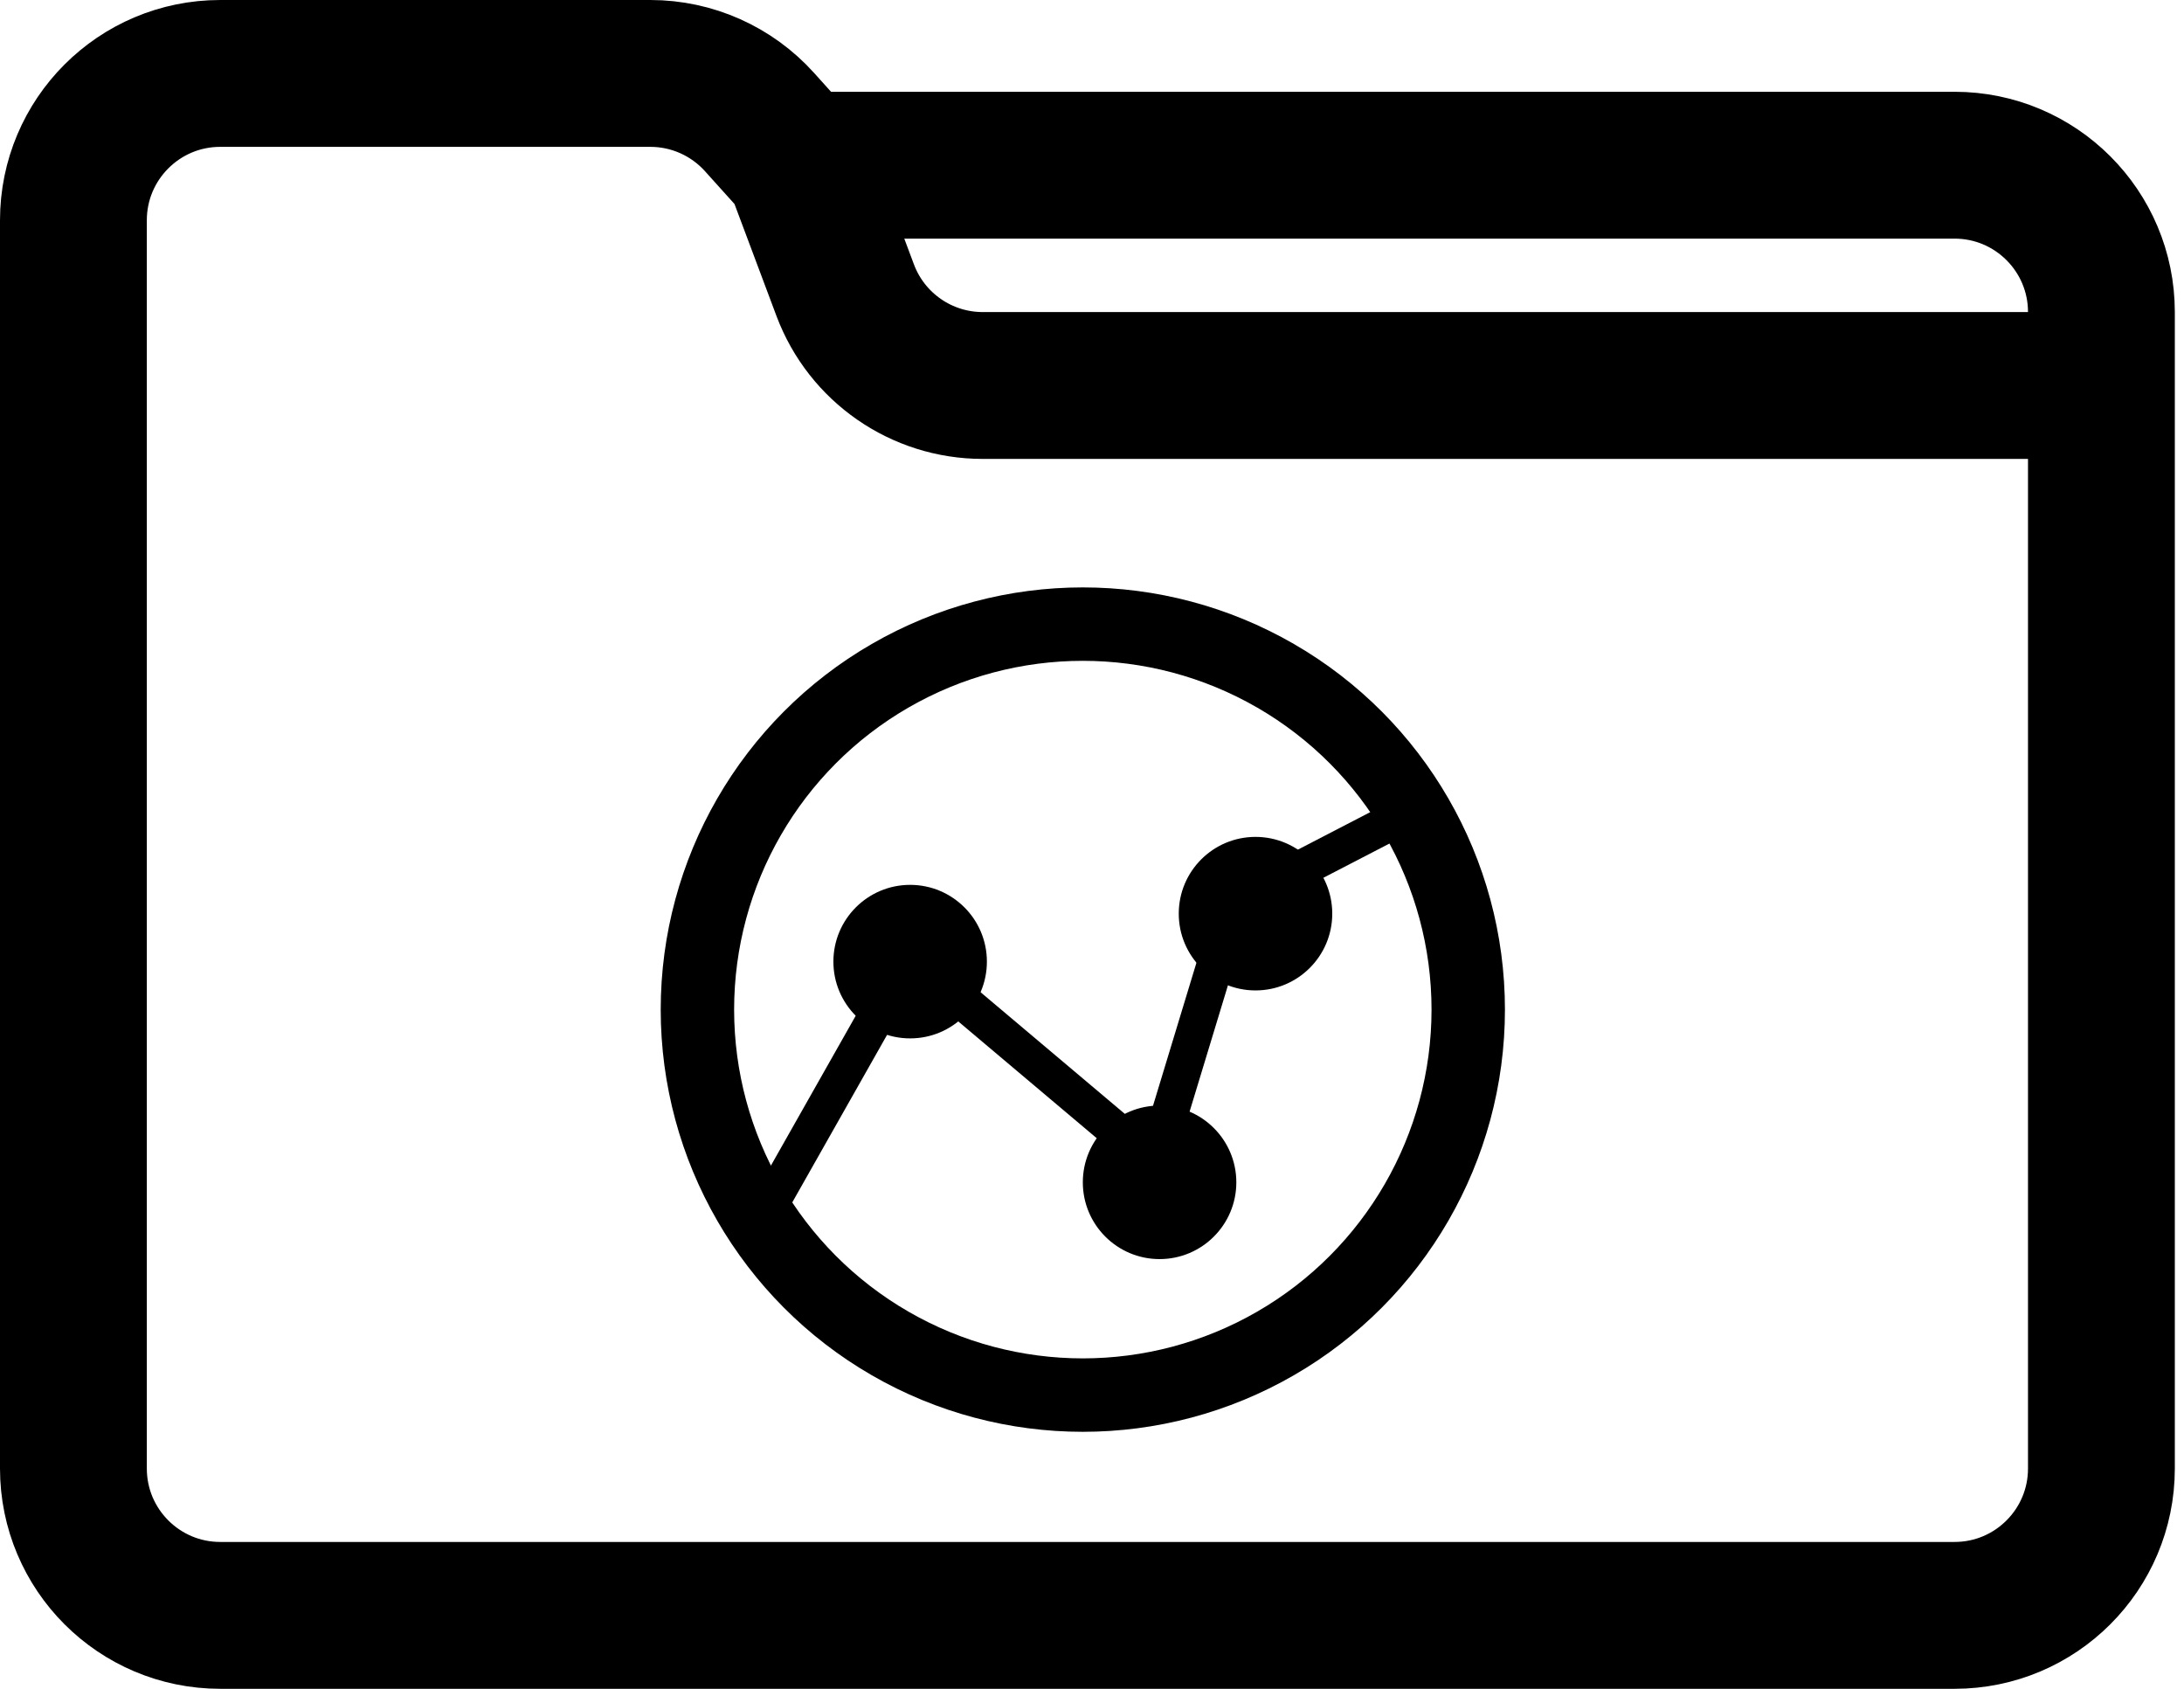 <svg width="119" height="92" viewBox="0 0 119 92" fill="none" xmlns="http://www.w3.org/2000/svg">
<path d="M41.75 65.978L49.591 52.125L62.92 63.364L67.214 49.226L76.25 44.546" stroke="black" stroke-width="2"/>
<circle cx="59" cy="55" r="21" stroke="black" stroke-width="4"/>
<circle cx="68.409" cy="49.773" r="3.682" fill="black" stroke="black"/>
<circle cx="63.182" cy="64.409" r="3.682" fill="black" stroke="black"/>
<circle cx="49.591" cy="52.386" r="3.682" fill="black" stroke="black"/>
<path d="M114.5 21V80C114.5 84.418 110.918 88 106.5 88H12C7.582 88 4 84.418 4 80V12C4 7.582 7.582 4 12 4H35.437C37.705 4 39.866 4.963 41.383 6.648L43.5 9M114.5 21H53.544C50.209 21 47.224 18.931 46.053 15.809L43.5 9M114.5 21V17C114.5 12.582 110.918 9 106.5 9H43.5" stroke="black" stroke-width="8"/>
</svg>
